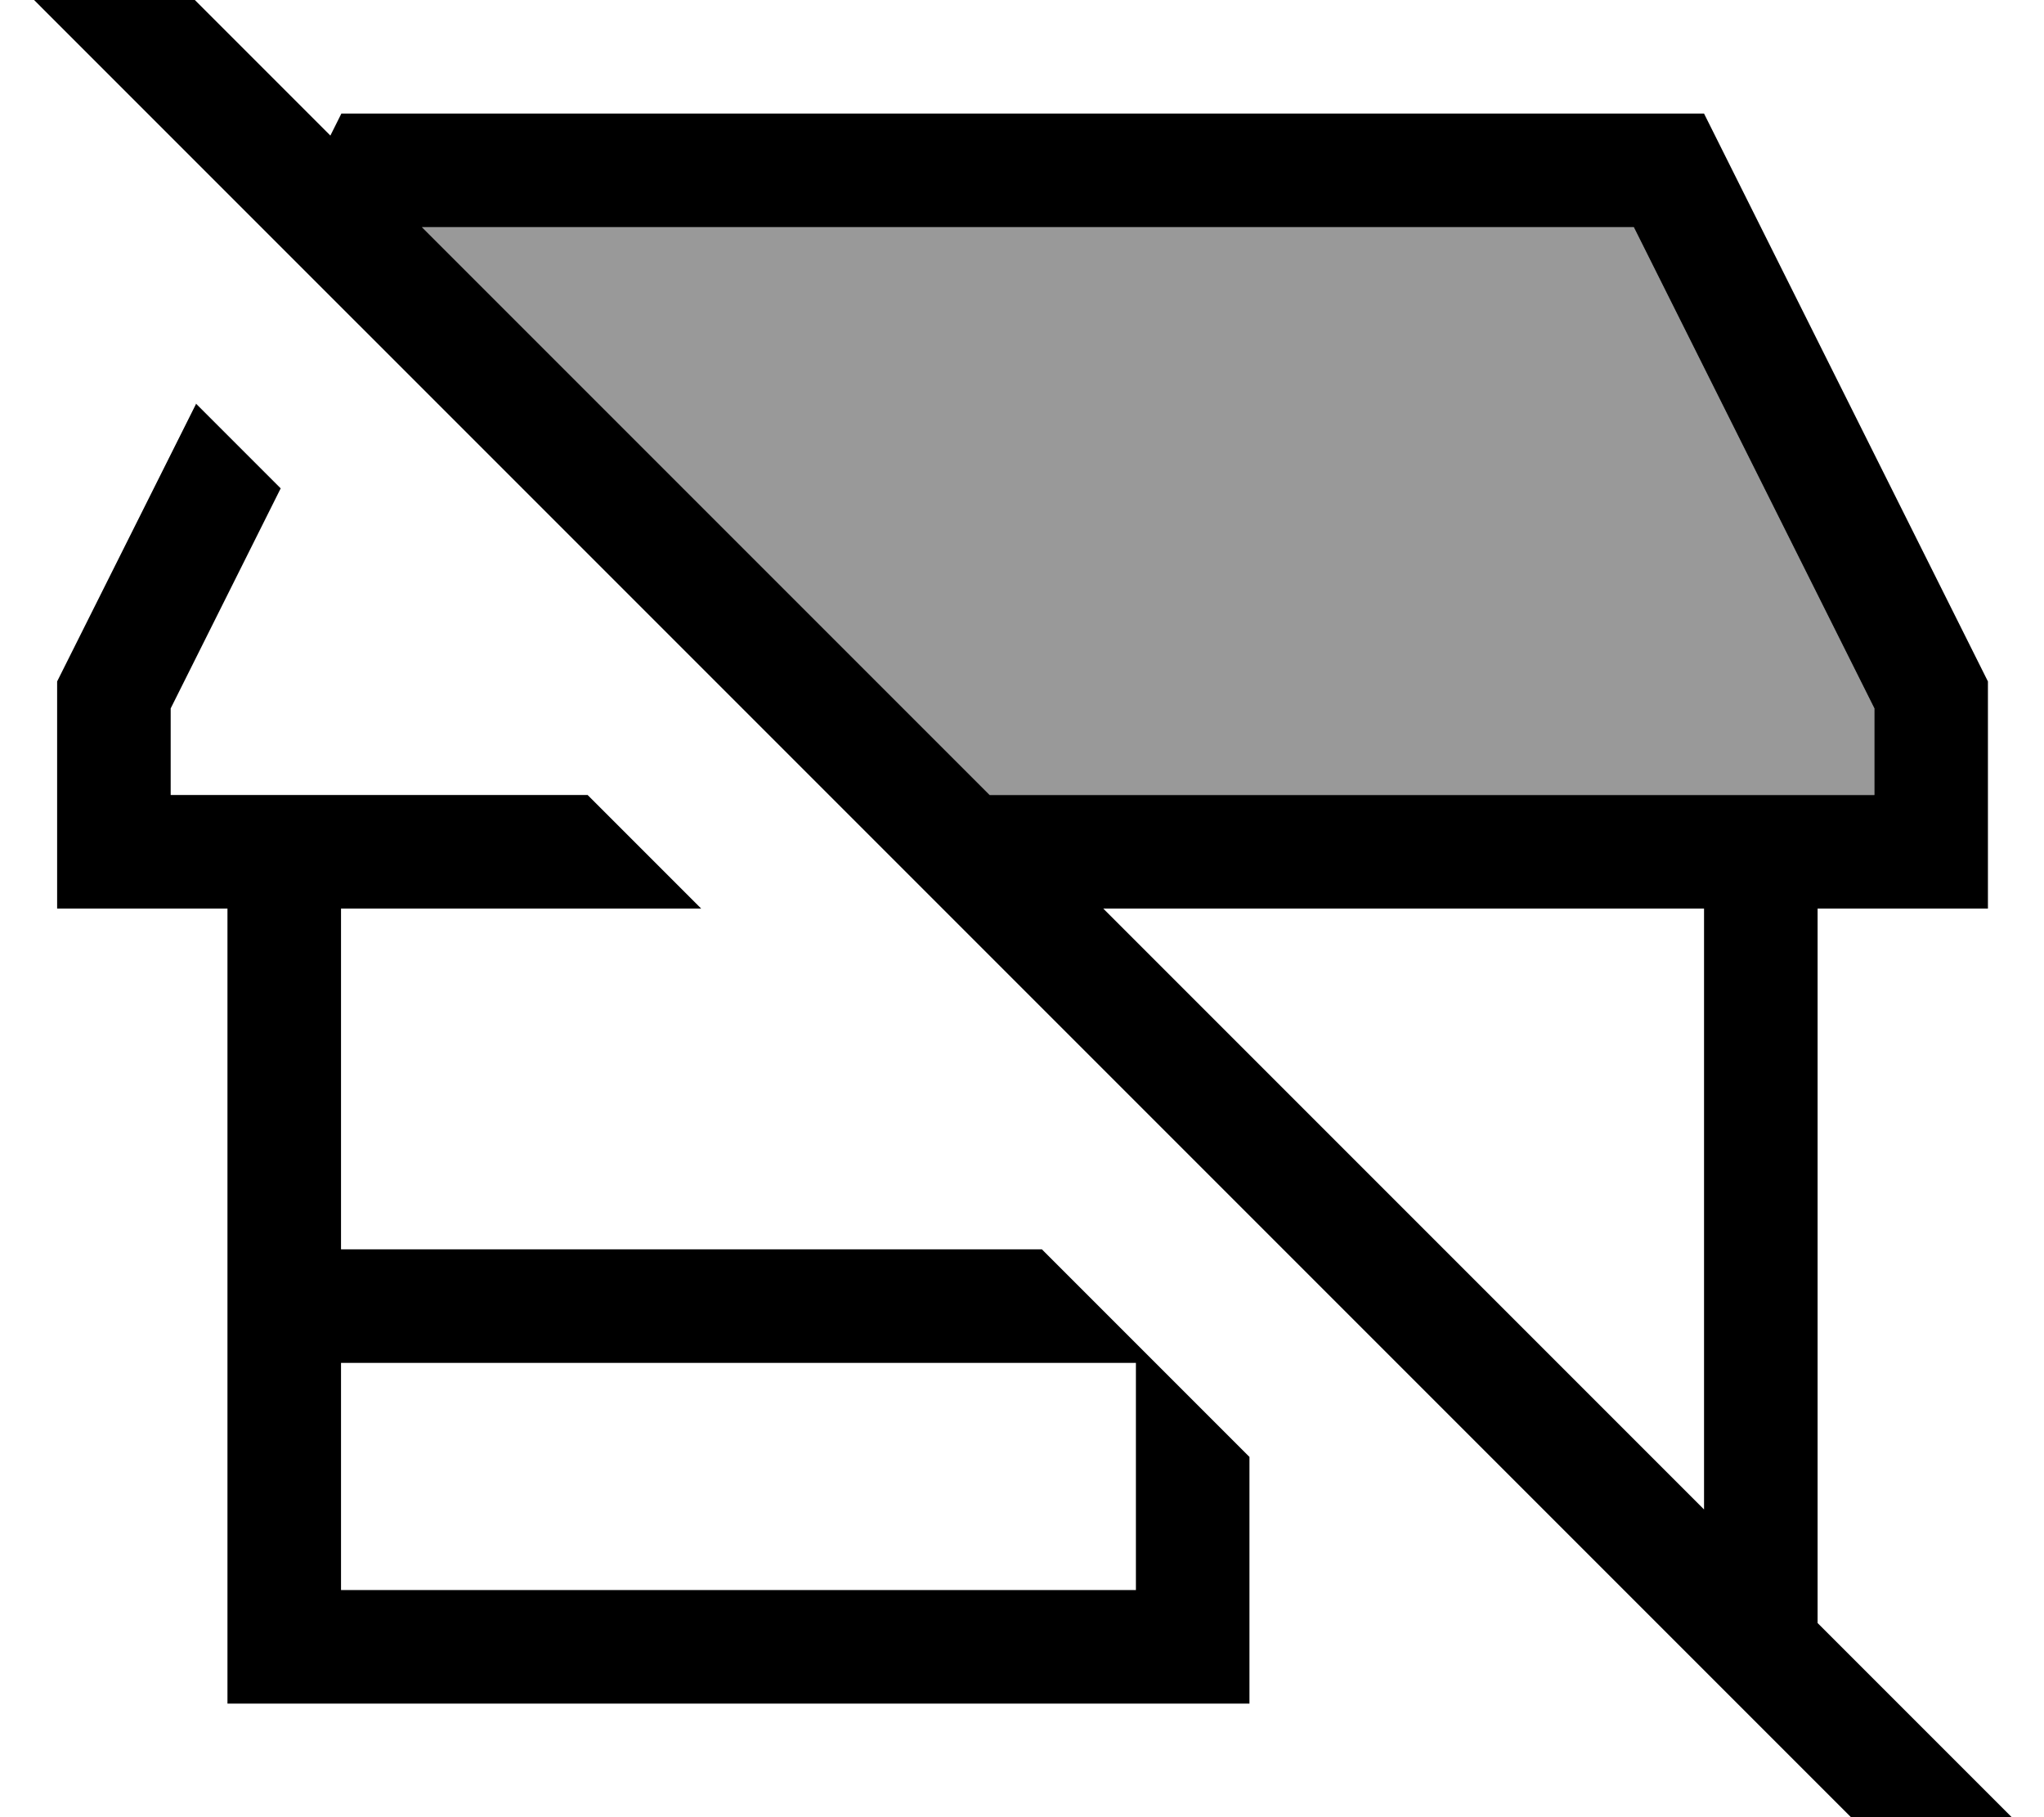 <svg xmlns="http://www.w3.org/2000/svg" viewBox="0 0 576 512"><!--! Font Awesome Pro 7.0.0 by @fontawesome - https://fontawesome.com License - https://fontawesome.com/license (Commercial License) Copyright 2025 Fonticons, Inc. --><path style="fill:currentColor;opacity:.4" d="M118.9 64l341.5 0 67.8 135.6 0 24.4-249.3 0-160-160z"/><path style="fill:currentColor;opacity:1" d="M35.6-19.2L24.3-30.5 1.7-7.9 13 3.4 540.8 531.2 552.1 542.5 574.8 519.9c-.9-.9-21.8-21.8-62.6-62.6l0-201.3 48 0 0-64-80-160-384 0-3.1 6.2-57.4-57.4zM118.9 64l341.5 0 67.8 135.6 0 24.4-249.3 0-160-160zm192 192l169.3 0 0 169.3-169.3-169.3zM55.3 113.7l-39.2 78.3 0 64 48 0 0 224 288 0 0-69.5-58.5-58.5-197.5 0 0-96 101.5 0-32-32-117.5 0 0-24.4 31-62-23.9-23.9zM96.1 448l0-64 224 0 0 64-224 0z"/></svg>